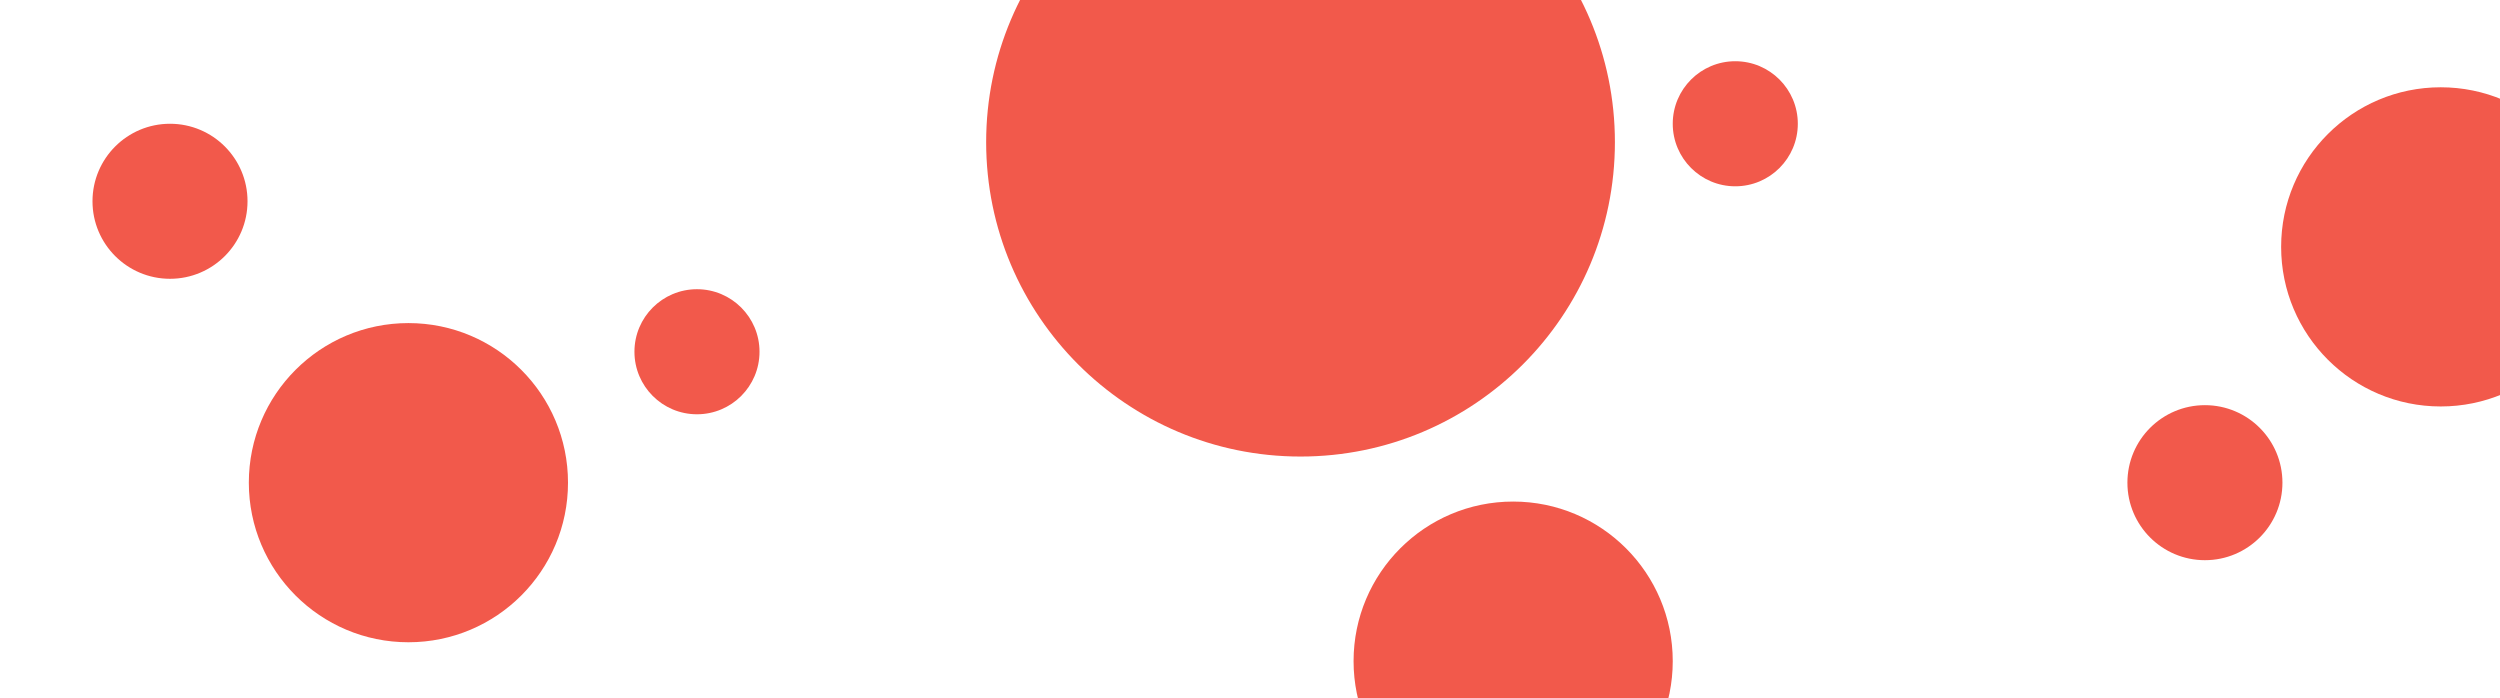 <?xml version="1.0" encoding="UTF-8"?><svg id="Layer_1" xmlns="http://www.w3.org/2000/svg" width="1919" height="536" viewBox="0 0 1919 536"><defs><style>.cls-1{fill:#f2594b;stroke-width:0px;}</style></defs><circle class="cls-1" cx="130.5" cy="154.5" r="59.5"/><circle class="cls-1" cx="313.5" cy="370.5" r="122.5"/><circle class="cls-1" cx="535" cy="270" r="48"/><circle class="cls-1" cx="998.288" cy="109.129" r="241.314"/><circle class="cls-1" cx="1161.5" cy="507.5" r="122.5"/><circle class="cls-1" cx="1873.5" cy="189.5" r="122.5"/><circle class="cls-1" cx="1332" cy="95" r="48"/><circle class="cls-1" cx="1692.5" cy="370.5" r="59.5"/></svg>